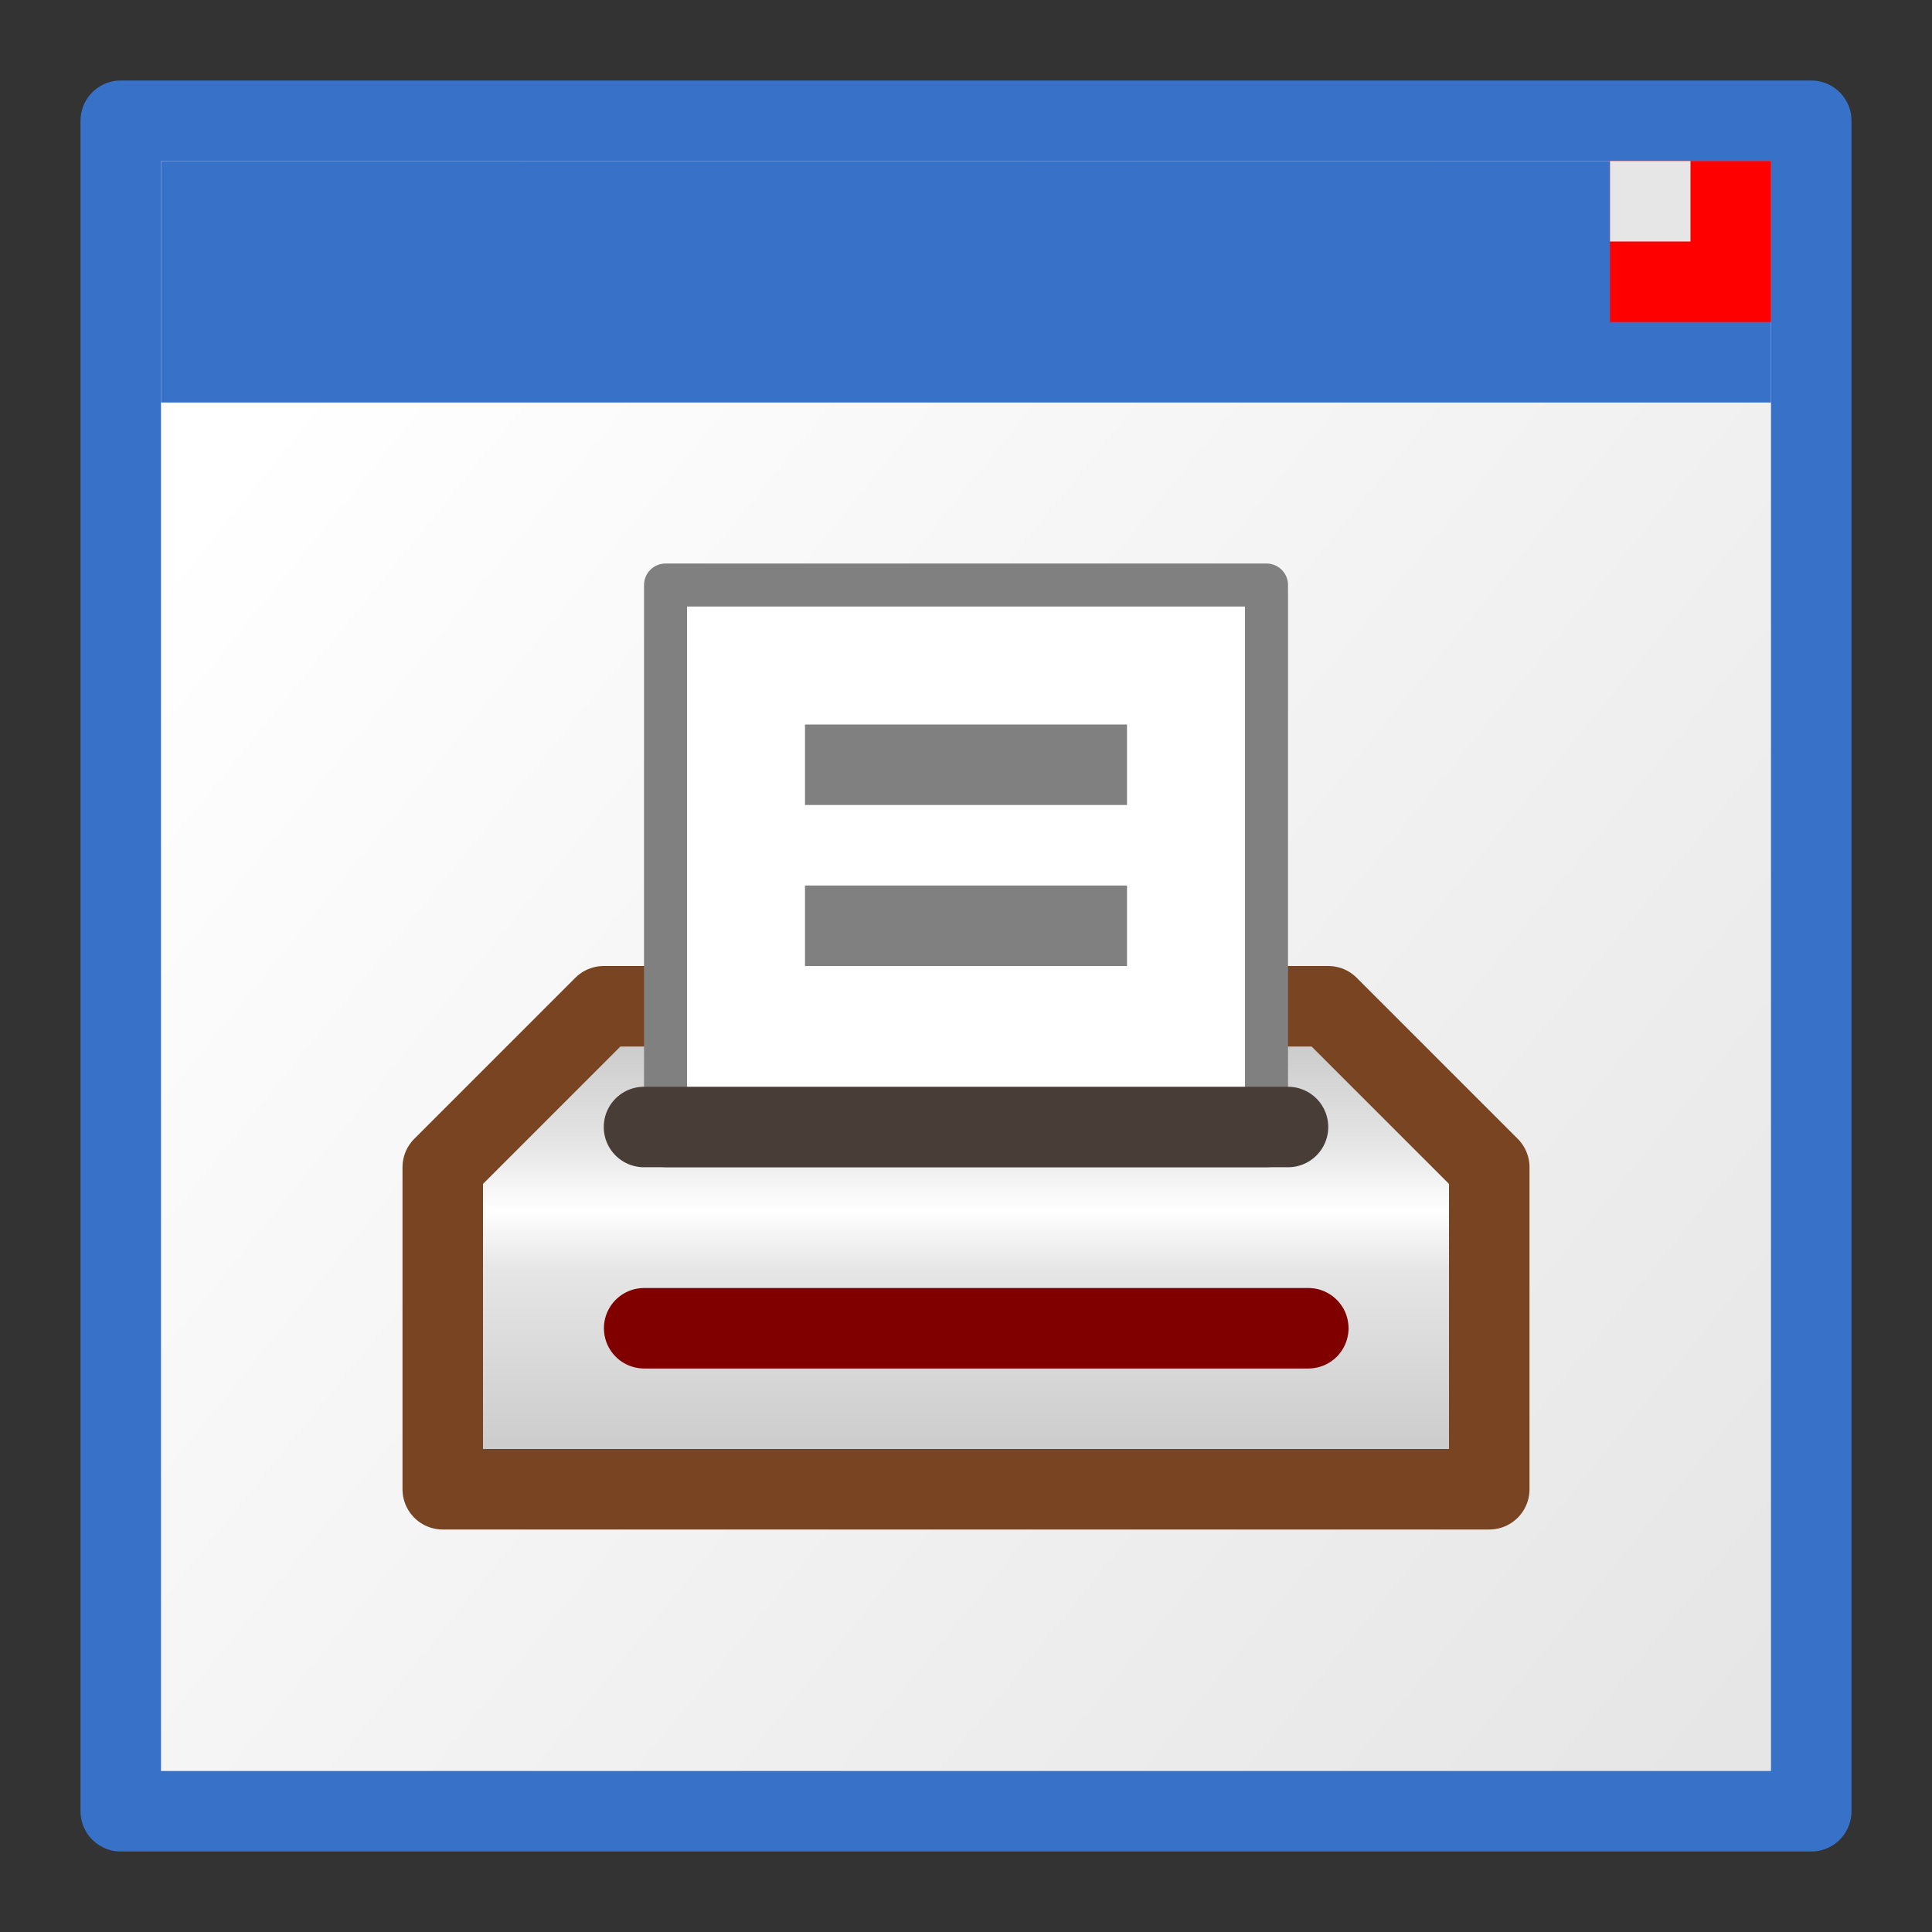 <?xml version="1.0" encoding="UTF-8" standalone="no"?>
<!-- Created with Inkscape (http://www.inkscape.org/) -->

<svg
   xmlns:dc="http://purl.org/dc/elements/1.1/"
   xmlns:cc="http://creativecommons.org/ns#"
   xmlns:rdf="http://www.w3.org/1999/02/22-rdf-syntax-ns#"
   xmlns:svg="http://www.w3.org/2000/svg"
   xmlns="http://www.w3.org/2000/svg"
   xmlns:xlink="http://www.w3.org/1999/xlink"
   xmlns:sodipodi="http://sodipodi.sourceforge.net/DTD/sodipodi-0.dtd"
   xmlns:inkscape="http://www.inkscape.org/namespaces/inkscape"
   width="48"
   height="48"
   viewBox="0 0 48 48"
   id="svg4225"
   version="1.1"
   inkscape:version="0.92.2 (5c3e80d, 2017-08-06)"
   sodipodi:docname="tprintdialog_200.svg"
   inkscape:export-filename="tprintdialog_200.png"
   inkscape:export-xdpi="96"
   inkscape:export-ydpi="96">
  <rect x="0" y="0" width="48" height="48" fill="#333333" stroke="none"/>
  <defs
     id="defs4227">
    <linearGradient
       inkscape:collect="always"
       id="linearGradient990">
      <stop
         style="stop-color:#cccccc;stop-opacity:1"
         offset="0"
         id="stop984" />
      <stop
         id="stop986"
         offset="0.45"
         style="stop-color:#e6e6e6;stop-opacity:1" />
      <stop
         style="stop-color:#ffffff;stop-opacity:1"
         offset="0.593"
         id="stop994" />
      <stop
         style="stop-color:#e6e6e6;stop-opacity:1"
         offset="0.753"
         id="stop992" />
      <stop
         style="stop-color:#cccccc;stop-opacity:1"
         offset="1"
         id="stop988" />
    </linearGradient>
    <linearGradient
       inkscape:collect="always"
       id="linearGradient968">
      <stop
         style="stop-color:#e6e6e6;stop-opacity:1"
         offset="0"
         id="stop964" />
      <stop
         style="stop-color:#ffffff;stop-opacity:1"
         offset="1"
         id="stop966" />
    </linearGradient>
    <linearGradient
       inkscape:collect="always"
       xlink:href="#linearGradient968"
       id="linearGradient970-1"
       x1="20.571"
       y1="1048.839"
       x2="3.429"
       y2="1034.877"
       gradientUnits="userSpaceOnUse"
       gradientTransform="matrix(2.217,0,0,2.217,-2.6,-1277.775)" />
    <linearGradient
       inkscape:collect="always"
       xlink:href="#linearGradient990"
       id="linearGradient965"
       gradientUnits="userSpaceOnUse"
       x1="12"
       y1="1046.362"
       x2="12"
       y2="1041.362"
       gradientTransform="matrix(2,0,0,2,-2,-1052.362)" />
  </defs>
  <sodipodi:namedview
     id="base"
     pagecolor="#ffffff"
     bordercolor="#666666"
     borderopacity="1.0"
     inkscape:pageopacity="0.0"
     inkscape:pageshadow="2"
     inkscape:zoom="15.106367"
     inkscape:cx="34.639587"
     inkscape:cy="17.566244"
     inkscape:document-units="px"
     inkscape:current-layer="layer1"
     showgrid="true"
     inkscape:snap-bbox="true"
     inkscape:bbox-paths="true"
     inkscape:bbox-nodes="true"
     inkscape:snap-bbox-edge-midpoints="true"
     inkscape:snap-bbox-midpoints="true"
     inkscape:object-paths="true"
     inkscape:snap-intersection-paths="true"
     inkscape:object-nodes="true"
     inkscape:snap-smooth-nodes="true"
     inkscape:snap-midpoints="true"
     inkscape:snap-object-midpoints="true"
     inkscape:snap-center="true"
     units="px"
     inkscape:window-width="1920"
     inkscape:window-height="1137"
     inkscape:window-x="-8"
     inkscape:window-y="-8"
     inkscape:window-maximized="1">
    <inkscape:grid
       type="xygrid"
       id="grid4241"
       spacingx="0.5"
       spacingy="0.5"
       empspacing="2" />
  </sodipodi:namedview>
  <g
     inkscape:label="Ebene 1"
     inkscape:groupmode="layer"
     id="layer1"
     transform="translate(0,-1004.362)">
    <g
       id="g846">
      <rect
         y="1007.362"
         x="3"
         height="42"
         width="42"
         id="rect842-5"
         style="opacity:1;fill:url(#linearGradient970-1);fill-opacity:1;stroke:#3771c8;stroke-width:2;stroke-linecap:round;stroke-linejoin:round;stroke-miterlimit:4;stroke-dasharray:none;stroke-dashoffset:0;stroke-opacity:1;paint-order:normal" />
      <rect
         style="opacity:1;fill:#3771c8;fill-opacity:1;stroke:none;stroke-width:2;stroke-linecap:round;stroke-linejoin:round;stroke-miterlimit:4;stroke-dasharray:none;stroke-dashoffset:0;stroke-opacity:1;paint-order:normal"
         id="rect836"
         width="40"
         height="6"
         x="4"
         y="1008.362" />
      <rect
         y="1008.362"
         x="40"
         height="4"
         width="4"
         id="rect856"
         style="opacity:1;fill:#ff0000;fill-opacity:1;stroke:none;stroke-width:2;stroke-linecap:round;stroke-linejoin:round;stroke-miterlimit:4;stroke-dasharray:none;stroke-dashoffset:0;stroke-opacity:1;paint-order:normal" />
      <rect
         y="1008.362"
         x="40"
         height="2"
         width="2"
         id="rect840"
         style="opacity:1;fill:#e6e6e6;fill-opacity:1;fill-rule:evenodd;stroke:none;stroke-width:1;stroke-linecap:round;stroke-linejoin:round;stroke-miterlimit:4;stroke-dasharray:none;stroke-dashoffset:0;stroke-opacity:1;paint-order:normal" />
    </g>
    <g
       aria-label="7"
       style="font-style:normal;font-weight:normal;font-size:10.667px;line-height:25px;font-family:sans-serif;letter-spacing:0px;word-spacing:0px;fill:#000000;fill-opacity:1;stroke:none;stroke-width:1px;stroke-linecap:butt;stroke-linejoin:miter;stroke-opacity:1"
       id="text846"
       transform="translate(-163.379,-45.421)" />
    <g
       aria-label="7"
       style="font-style:normal;font-weight:normal;font-size:10.667px;line-height:25px;font-family:sans-serif;letter-spacing:0px;word-spacing:0px;fill:#000000;fill-opacity:1;stroke:none;stroke-width:1px;stroke-linecap:butt;stroke-linejoin:miter;stroke-opacity:1"
       id="text846-8"
       transform="translate(-189.398,-50.127)" />
    <g
       aria-label="7"
       style="font-style:normal;font-weight:normal;font-size:10.667px;line-height:25px;font-family:sans-serif;letter-spacing:0px;word-spacing:0px;fill:#000000;fill-opacity:1;stroke:none;stroke-width:1px;stroke-linecap:butt;stroke-linejoin:miter;stroke-opacity:1"
       id="text846-4"
       transform="translate(-69.013,-28.945)" />
    <g
       aria-label="7"
       style="font-style:normal;font-weight:normal;font-size:10.667px;line-height:25px;font-family:sans-serif;letter-spacing:0px;word-spacing:0px;fill:#000000;fill-opacity:1;stroke:none;stroke-width:1px;stroke-linecap:butt;stroke-linejoin:miter;stroke-opacity:1"
       id="text846-8-4"
       transform="translate(-95.032,-33.65)" />
    <g
       aria-label="7"
       style="font-style:normal;font-weight:normal;font-size:10.667px;line-height:25px;font-family:sans-serif;letter-spacing:0px;word-spacing:0px;fill:#000000;fill-opacity:1;stroke:none;stroke-width:1px;stroke-linecap:butt;stroke-linejoin:miter;stroke-opacity:1"
       id="text846-89"
       transform="translate(-55.375,-20)" />
    <g
       aria-label="7"
       style="font-style:normal;font-weight:normal;font-size:10.667px;line-height:25px;font-family:sans-serif;letter-spacing:0px;word-spacing:0px;fill:#000000;fill-opacity:1;stroke:none;stroke-width:1px;stroke-linecap:butt;stroke-linejoin:miter;stroke-opacity:1"
       id="text846-8-9"
       transform="translate(-81.393,-24.705)" />
    <g
       aria-label="7"
       style="font-style:normal;font-weight:normal;font-size:10.667px;line-height:25px;font-family:sans-serif;letter-spacing:0px;word-spacing:0px;fill:#000000;fill-opacity:1;stroke:none;stroke-width:1px;stroke-linecap:butt;stroke-linejoin:miter;stroke-opacity:1"
       id="text846-9"
       transform="translate(-69.949,-26.979)" />
    <g
       aria-label="7"
       style="font-style:normal;font-weight:normal;font-size:10.667px;line-height:25px;font-family:sans-serif;letter-spacing:0px;word-spacing:0px;fill:#000000;fill-opacity:1;stroke:none;stroke-width:1px;stroke-linecap:butt;stroke-linejoin:miter;stroke-opacity:1"
       id="text846-8-6"
       transform="translate(-95.968,-31.684)" />
    <g
       aria-label="7"
       style="font-style:normal;font-weight:normal;font-size:10.667px;line-height:25px;font-family:sans-serif;letter-spacing:0px;word-spacing:0px;fill:#000000;fill-opacity:1;stroke:none;stroke-width:1px;stroke-linecap:butt;stroke-linejoin:miter;stroke-opacity:1"
       id="text846-43"
       transform="translate(-45.562,-23.936)" />
    <g
       aria-label="7"
       style="font-style:normal;font-weight:normal;font-size:10.667px;line-height:25px;font-family:sans-serif;letter-spacing:0px;word-spacing:0px;fill:#000000;fill-opacity:1;stroke:none;stroke-width:1px;stroke-linecap:butt;stroke-linejoin:miter;stroke-opacity:1"
       id="text846-8-5"
       transform="translate(-71.581,-28.642)" />
    <g
       aria-label="7"
       style="font-style:normal;font-weight:normal;font-size:10.667px;line-height:25px;font-family:sans-serif;letter-spacing:0px;word-spacing:0px;fill:#000000;fill-opacity:1;stroke:none;stroke-width:1px;stroke-linecap:butt;stroke-linejoin:miter;stroke-opacity:1"
       id="text846-4-6"
       transform="translate(-127.376,-37.675)" />
    <g
       aria-label="7"
       style="font-style:normal;font-weight:normal;font-size:10.667px;line-height:25px;font-family:sans-serif;letter-spacing:0px;word-spacing:0px;fill:#000000;fill-opacity:1;stroke:none;stroke-width:1px;stroke-linecap:butt;stroke-linejoin:miter;stroke-opacity:1"
       id="text846-8-0"
       transform="translate(-153.395,-42.38)" />
    <g
       aria-label="7"
       style="font-style:normal;font-weight:normal;font-size:10.667px;line-height:25px;font-family:sans-serif;letter-spacing:0px;word-spacing:0px;fill:#000000;fill-opacity:1;stroke:none;stroke-width:1px;stroke-linecap:butt;stroke-linejoin:miter;stroke-opacity:1"
       id="text846-41"
       transform="translate(-78.749,-14.528)" />
    <g
       aria-label="7"
       style="font-style:normal;font-weight:normal;font-size:10.667px;line-height:25px;font-family:sans-serif;letter-spacing:0px;word-spacing:0px;fill:#000000;fill-opacity:1;stroke:none;stroke-width:1px;stroke-linecap:butt;stroke-linejoin:miter;stroke-opacity:1"
       id="text846-8-8"
       transform="translate(-104.768,-19.233)" />
    <g
       aria-label="7"
       style="font-style:normal;font-weight:normal;font-size:10.667px;line-height:25px;font-family:sans-serif;letter-spacing:0px;word-spacing:0px;fill:#000000;fill-opacity:1;stroke:none;stroke-width:1px;stroke-linecap:butt;stroke-linejoin:miter;stroke-opacity:1"
       id="text846-4-7"
       transform="translate(-160.564,-28.266)" />
    <g
       aria-label="7"
       style="font-style:normal;font-weight:normal;font-size:10.667px;line-height:25px;font-family:sans-serif;letter-spacing:0px;word-spacing:0px;fill:#000000;fill-opacity:1;stroke:none;stroke-width:1px;stroke-linecap:butt;stroke-linejoin:miter;stroke-opacity:1"
       id="text846-8-0-4"
       transform="translate(-186.582,-32.971)" />
    <g
       aria-label="7"
       style="font-style:normal;font-weight:normal;font-size:10.667px;line-height:25px;font-family:sans-serif;letter-spacing:0px;word-spacing:0px;fill:#000000;fill-opacity:1;stroke:none;stroke-width:1px;stroke-linecap:butt;stroke-linejoin:miter;stroke-opacity:1"
       id="text846-3"
       transform="translate(-49.998,-14.361)" />
    <g
       aria-label="7"
       style="font-style:normal;font-weight:normal;font-size:10.667px;line-height:25px;font-family:sans-serif;letter-spacing:0px;word-spacing:0px;fill:#000000;fill-opacity:1;stroke:none;stroke-width:1px;stroke-linecap:butt;stroke-linejoin:miter;stroke-opacity:1"
       id="text846-8-61"
       transform="translate(-76.016,-19.066)" />
    <g
       aria-label="7"
       style="font-style:normal;font-weight:normal;font-size:10.667px;line-height:25px;font-family:sans-serif;letter-spacing:0px;word-spacing:0px;fill:#000000;fill-opacity:1;stroke:none;stroke-width:1px;stroke-linecap:butt;stroke-linejoin:miter;stroke-opacity:1"
       id="text846-4-8"
       transform="translate(-131.812,-28.099)" />
    <g
       aria-label="7"
       style="font-style:normal;font-weight:normal;font-size:10.667px;line-height:25px;font-family:sans-serif;letter-spacing:0px;word-spacing:0px;fill:#000000;fill-opacity:1;stroke:none;stroke-width:1px;stroke-linecap:butt;stroke-linejoin:miter;stroke-opacity:1"
       id="text846-8-0-6"
       transform="translate(-157.83,-32.804)" />
    <g
       id="g870"
       transform="translate(2,10e-5)">
      <path
         style="fill:url(#linearGradient965);fill-opacity:1;fill-rule:evenodd;stroke:#784421;stroke-width:2;stroke-linecap:round;stroke-linejoin:round;stroke-miterlimit:4;stroke-dasharray:none;stroke-opacity:1"
         d="m 13,1029.362 -4,4 v 8 h 26 v -8 l -4,-4 z"
         id="path945"
         inkscape:connector-curvature="0" />
      <rect
         style="opacity:1;fill:#ffffff;fill-opacity:1;fill-rule:evenodd;stroke:#808080;stroke-width:1.069;stroke-linecap:round;stroke-linejoin:round;stroke-miterlimit:4;stroke-dasharray:none;stroke-dashoffset:0;stroke-opacity:1;paint-order:normal"
         id="rect947"
         width="14.931"
         height="13.931"
         x="14.535"
         y="1018.897" />
      <path
         style="fill:none;fill-rule:evenodd;stroke:#800000;stroke-width:2px;stroke-linecap:round;stroke-linejoin:miter;stroke-opacity:1"
         d="M 14.004,1037.362 H 30.504"
         id="path949"
         inkscape:connector-curvature="0" />
      <path
         style="fill:none;fill-rule:evenodd;stroke:#483e37;stroke-width:2;stroke-linecap:round;stroke-linejoin:miter;stroke-miterlimit:4;stroke-dasharray:none;stroke-opacity:1"
         d="M 14,1032.362 H 30"
         id="path951"
         inkscape:connector-curvature="0"
         sodipodi:nodetypes="cc" />
      <path
         style="fill:none;fill-rule:evenodd;stroke:#808080;stroke-width:2px;stroke-linecap:butt;stroke-linejoin:miter;stroke-opacity:1"
         d="m 18,1023.362 h 8"
         id="path953"
         inkscape:connector-curvature="0" />
      <path
         inkscape:connector-curvature="0"
         id="path955"
         d="m 18,1027.362 h 8"
         style="fill:#808080;fill-rule:evenodd;stroke:#808080;stroke-width:2px;stroke-linecap:butt;stroke-linejoin:miter;stroke-opacity:1" />
    </g>
  </g>
</svg>
